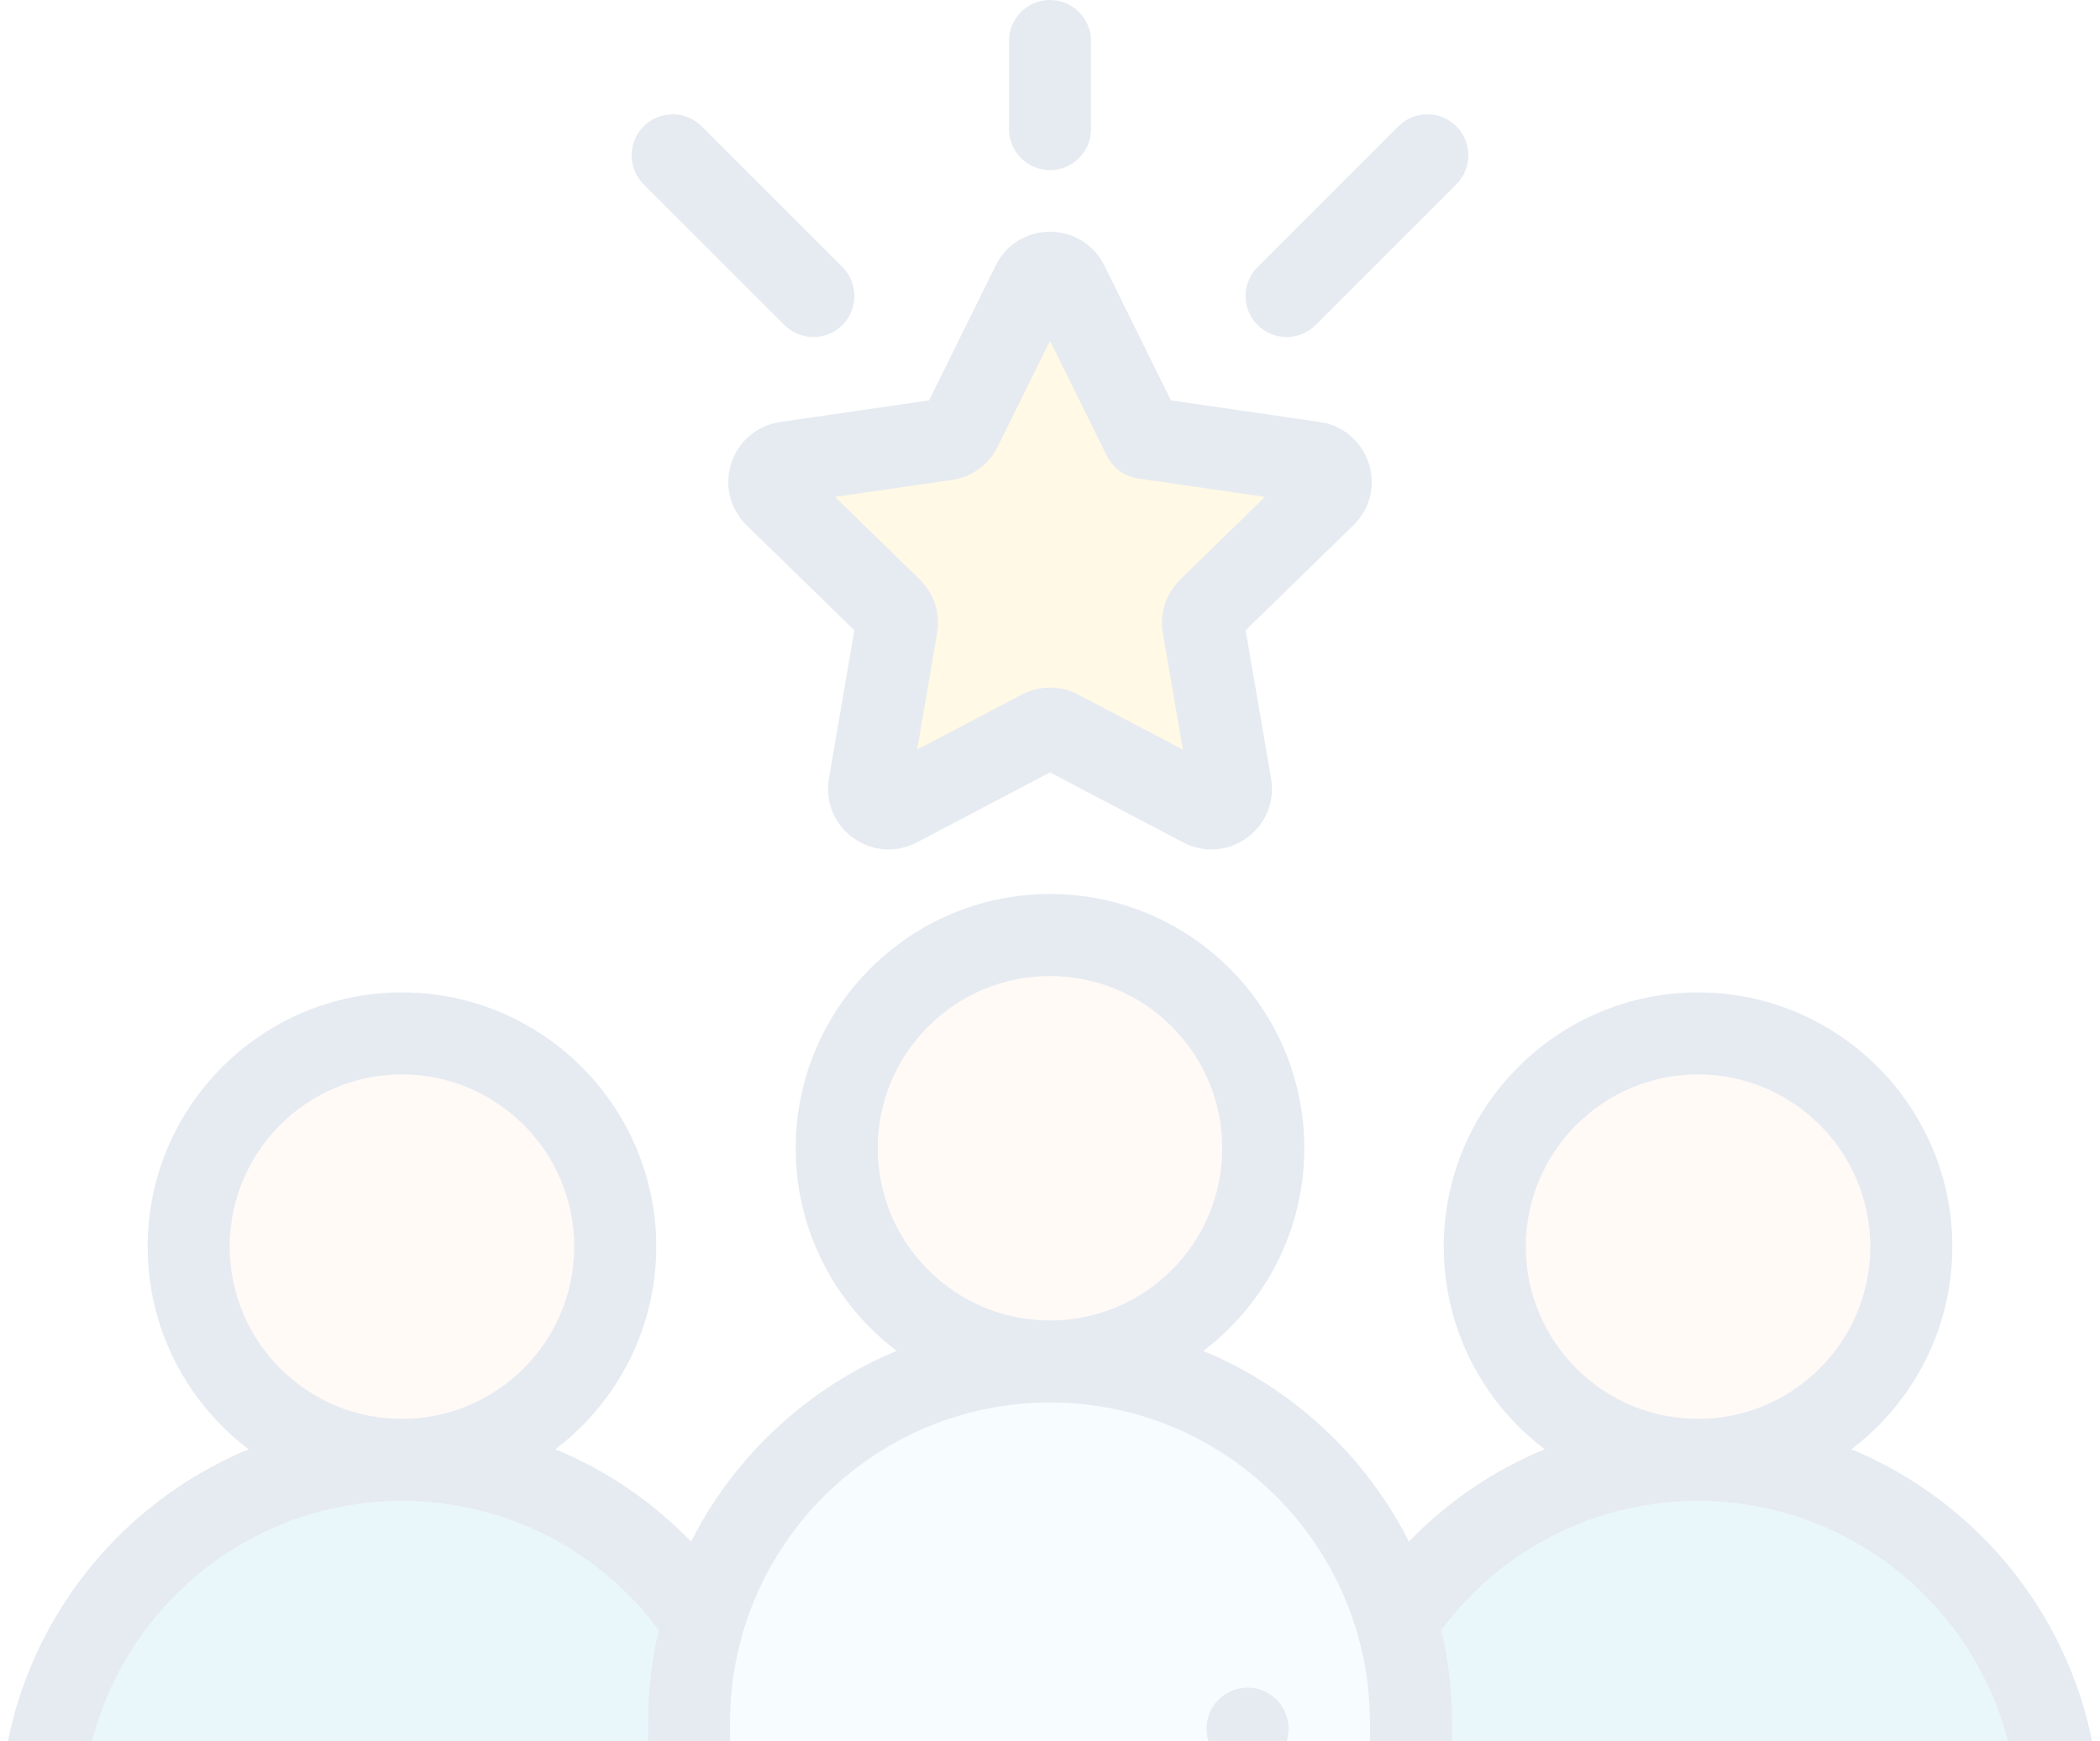 <svg width="252" height="209" viewBox="0 0 252 209" fill="none" xmlns="http://www.w3.org/2000/svg">
<g opacity="0.11" clip-path="url(#clip0_470_22271)">
<path d="M126 163.409C102.079 163.409 82.688 182.801 82.688 206.722V247.078H169.312V206.722C169.312 182.801 149.921 163.409 126 163.409Z" fill="#ADE5FF"/>
<path d="M203.766 175.219C188.659 175.219 175.365 182.957 167.615 194.682C168.719 198.505 169.312 202.544 169.312 206.722V218.531V247.078H247.078V218.531C247.078 194.61 227.686 175.219 203.766 175.219Z" fill="#41B9D5"/>
<path d="M82.688 206.722C82.688 202.544 83.281 198.504 84.385 194.682C76.635 182.957 63.341 175.219 48.234 175.219C24.314 175.219 4.922 194.61 4.922 218.531V247.078H82.688V218.531V206.722Z" fill="#41B9D5"/>
<path d="M126 163.411C140.135 163.411 151.594 151.952 151.594 137.817C151.594 123.682 140.135 112.224 126 112.224C111.865 112.224 100.406 123.682 100.406 137.817C100.406 151.952 111.865 163.411 126 163.411Z" fill="#FFCDAC"/>
<path d="M48.234 175.219C62.369 175.219 73.828 163.76 73.828 149.625C73.828 135.49 62.369 124.031 48.234 124.031C34.099 124.031 22.641 135.49 22.641 149.625C22.641 163.76 34.099 175.219 48.234 175.219Z" fill="#FFCDAC"/>
<path d="M203.766 175.219C217.901 175.219 229.359 163.76 229.359 149.625C229.359 135.49 217.901 124.031 203.766 124.031C189.631 124.031 178.172 135.49 178.172 149.625C178.172 163.76 189.631 175.219 203.766 175.219Z" fill="#FFCDAC"/>
<path d="M123.894 34.04C124.756 32.294 127.245 32.294 128.106 34.04L137.242 52.55L137.312 52.56L157.669 55.518C159.595 55.798 160.364 58.165 158.97 59.524L145.073 73.07C144.52 73.61 144.267 74.387 144.397 75.149L147.678 94.276C148.007 96.195 145.994 97.658 144.271 96.752L127.093 87.721C126.409 87.361 125.592 87.361 124.908 87.721L107.73 96.752C106.007 97.658 103.994 96.195 104.323 94.276L107.603 75.149C107.734 74.387 107.481 73.61 106.928 73.07L93.031 59.524C91.637 58.165 92.406 55.798 94.332 55.518L113.538 52.727C114.303 52.616 114.964 52.136 115.306 51.443L123.894 34.04Z" fill="#FEC914"/>
<path d="M222.168 173.948C229.521 168.371 234.281 159.545 234.281 149.625C234.281 132.799 220.592 119.109 203.766 119.109C186.939 119.109 173.25 132.799 173.25 149.625C173.25 159.542 178.007 168.365 185.357 173.942C179.258 176.46 173.709 180.217 169.072 185.027C163.873 174.748 155.103 166.571 144.402 162.138C151.755 156.561 156.516 147.735 156.516 137.815C156.516 120.989 142.826 107.3 126 107.3C109.174 107.3 95.484 120.989 95.484 137.815C95.484 147.735 100.245 156.561 107.598 162.138C96.897 166.571 88.127 174.748 82.928 185.027C78.291 180.217 72.742 176.46 66.643 173.942C73.993 168.365 78.75 159.542 78.75 149.625C78.75 132.799 65.061 119.109 48.234 119.109C31.408 119.109 17.719 132.799 17.719 149.625C17.719 159.545 22.479 168.371 29.832 173.948C12.339 181.195 0 198.449 0 218.531V247.078C0 249.796 2.204 252 4.922 252H82.688H169.312H247.078C249.796 252 252 249.796 252 247.078V218.531C252 198.449 239.661 181.195 222.168 173.948ZM183.094 149.625C183.094 138.226 192.367 128.953 203.766 128.953C215.164 128.953 224.438 138.226 224.438 149.625C224.438 161.024 215.164 170.297 203.766 170.297C192.367 170.297 183.094 161.024 183.094 149.625ZM105.328 137.815C105.328 126.417 114.601 117.144 126 117.144C137.399 117.144 146.672 126.417 146.672 137.815C146.672 149.214 137.399 158.487 126 158.487C114.601 158.487 105.328 149.214 105.328 137.815ZM27.562 149.625C27.562 138.226 36.836 128.953 48.234 128.953C59.633 128.953 68.906 138.226 68.906 149.625C68.906 161.024 59.633 170.297 48.234 170.297C36.836 170.297 27.562 161.024 27.562 149.625ZM9.844 218.531C9.844 197.362 27.066 180.141 48.234 180.141C60.444 180.141 71.809 185.901 79.05 195.649C78.212 199.206 77.766 202.913 77.766 206.722V242.156H9.844V218.531ZM87.609 206.722C87.609 185.553 104.832 168.331 126 168.331C147.168 168.331 164.391 185.553 164.391 206.722V242.156H154.629V226.639C154.629 223.921 152.426 221.717 149.707 221.717C146.989 221.717 144.785 223.921 144.785 226.639V242.156H87.609V206.722ZM242.156 242.156H174.234V206.722C174.234 202.913 173.788 199.206 172.95 195.649C180.191 185.901 191.556 180.141 203.766 180.141C224.934 180.141 242.156 197.362 242.156 218.531V242.156Z" fill="#1C4685"/>
<path d="M154.393 40.452C155.652 40.452 156.912 39.971 157.873 39.01L174.762 22.121C176.684 20.199 176.684 17.082 174.762 15.16C172.84 13.238 169.723 13.238 167.801 15.16L150.912 32.049C148.99 33.971 148.99 37.087 150.912 39.01C151.873 39.971 153.133 40.452 154.393 40.452Z" fill="#1C4685"/>
<path d="M94.127 39.01C95.088 39.971 96.348 40.451 97.607 40.451C98.867 40.451 100.127 39.971 101.087 39.01C103.009 37.088 103.009 33.971 101.087 32.049L84.198 15.16C82.276 13.238 79.16 13.238 77.237 15.16C75.315 17.082 75.316 20.198 77.237 22.121L94.127 39.01Z" fill="#1C4685"/>
<path d="M126 20.419C128.718 20.419 130.922 18.216 130.922 15.498V4.922C130.922 2.204 128.718 0 126 0C123.282 0 121.078 2.204 121.078 4.922V15.498C121.078 18.216 123.282 20.419 126 20.419Z" fill="#1C4685"/>
<path d="M93.624 50.648C90.866 51.048 88.617 52.944 87.755 55.595C86.894 58.246 87.598 61.102 89.594 63.048L102.523 75.65L99.471 93.444C99 96.191 100.108 98.916 102.363 100.555C103.637 101.481 105.128 101.951 106.629 101.951C107.785 101.951 108.946 101.673 110.019 101.109L126 92.707L141.98 101.108C144.448 102.406 147.382 102.193 149.637 100.555C151.893 98.916 153 96.191 152.529 93.444L149.477 75.65L162.406 63.048C164.402 61.102 165.106 58.246 164.245 55.595C163.384 52.944 161.134 51.048 158.376 50.648L140.51 48.051L132.52 31.861C131.286 29.361 128.788 27.809 126 27.809C123.212 27.809 120.714 29.361 119.481 31.861L111.49 48.051L93.624 50.648ZM119.719 53.621L126 40.894L132.828 54.728C133.544 56.18 134.929 57.186 136.531 57.42L151.8 59.639L141.637 69.546C139.924 71.216 139.142 73.621 139.546 75.981L141.945 89.969L129.383 83.365C128.324 82.808 127.162 82.529 126 82.529C124.838 82.529 123.676 82.808 122.617 83.365L110.055 89.969L112.454 75.98C112.858 73.621 112.077 71.216 110.363 69.546L100.2 59.639L114.244 57.598C116.614 57.254 118.66 55.767 119.719 53.621Z" fill="#1C4685"/>
<path d="M149.709 212.399C151.003 212.399 152.268 211.872 153.188 210.956C154.104 210.036 154.631 208.771 154.631 207.477C154.631 206.182 154.104 204.913 153.188 203.992C152.268 203.077 151.003 202.555 149.709 202.555C148.409 202.555 147.144 203.077 146.229 203.992C145.309 204.913 144.787 206.177 144.787 207.477C144.787 208.771 145.309 210.041 146.229 210.956C147.144 211.872 148.409 212.399 149.709 212.399Z" fill="#1C4685"/>
</g>
<defs>
<clipPath id="clip0_470_22271">
<rect width="252" height="252" fill="white"/>
</clipPath>
</defs>
</svg>
